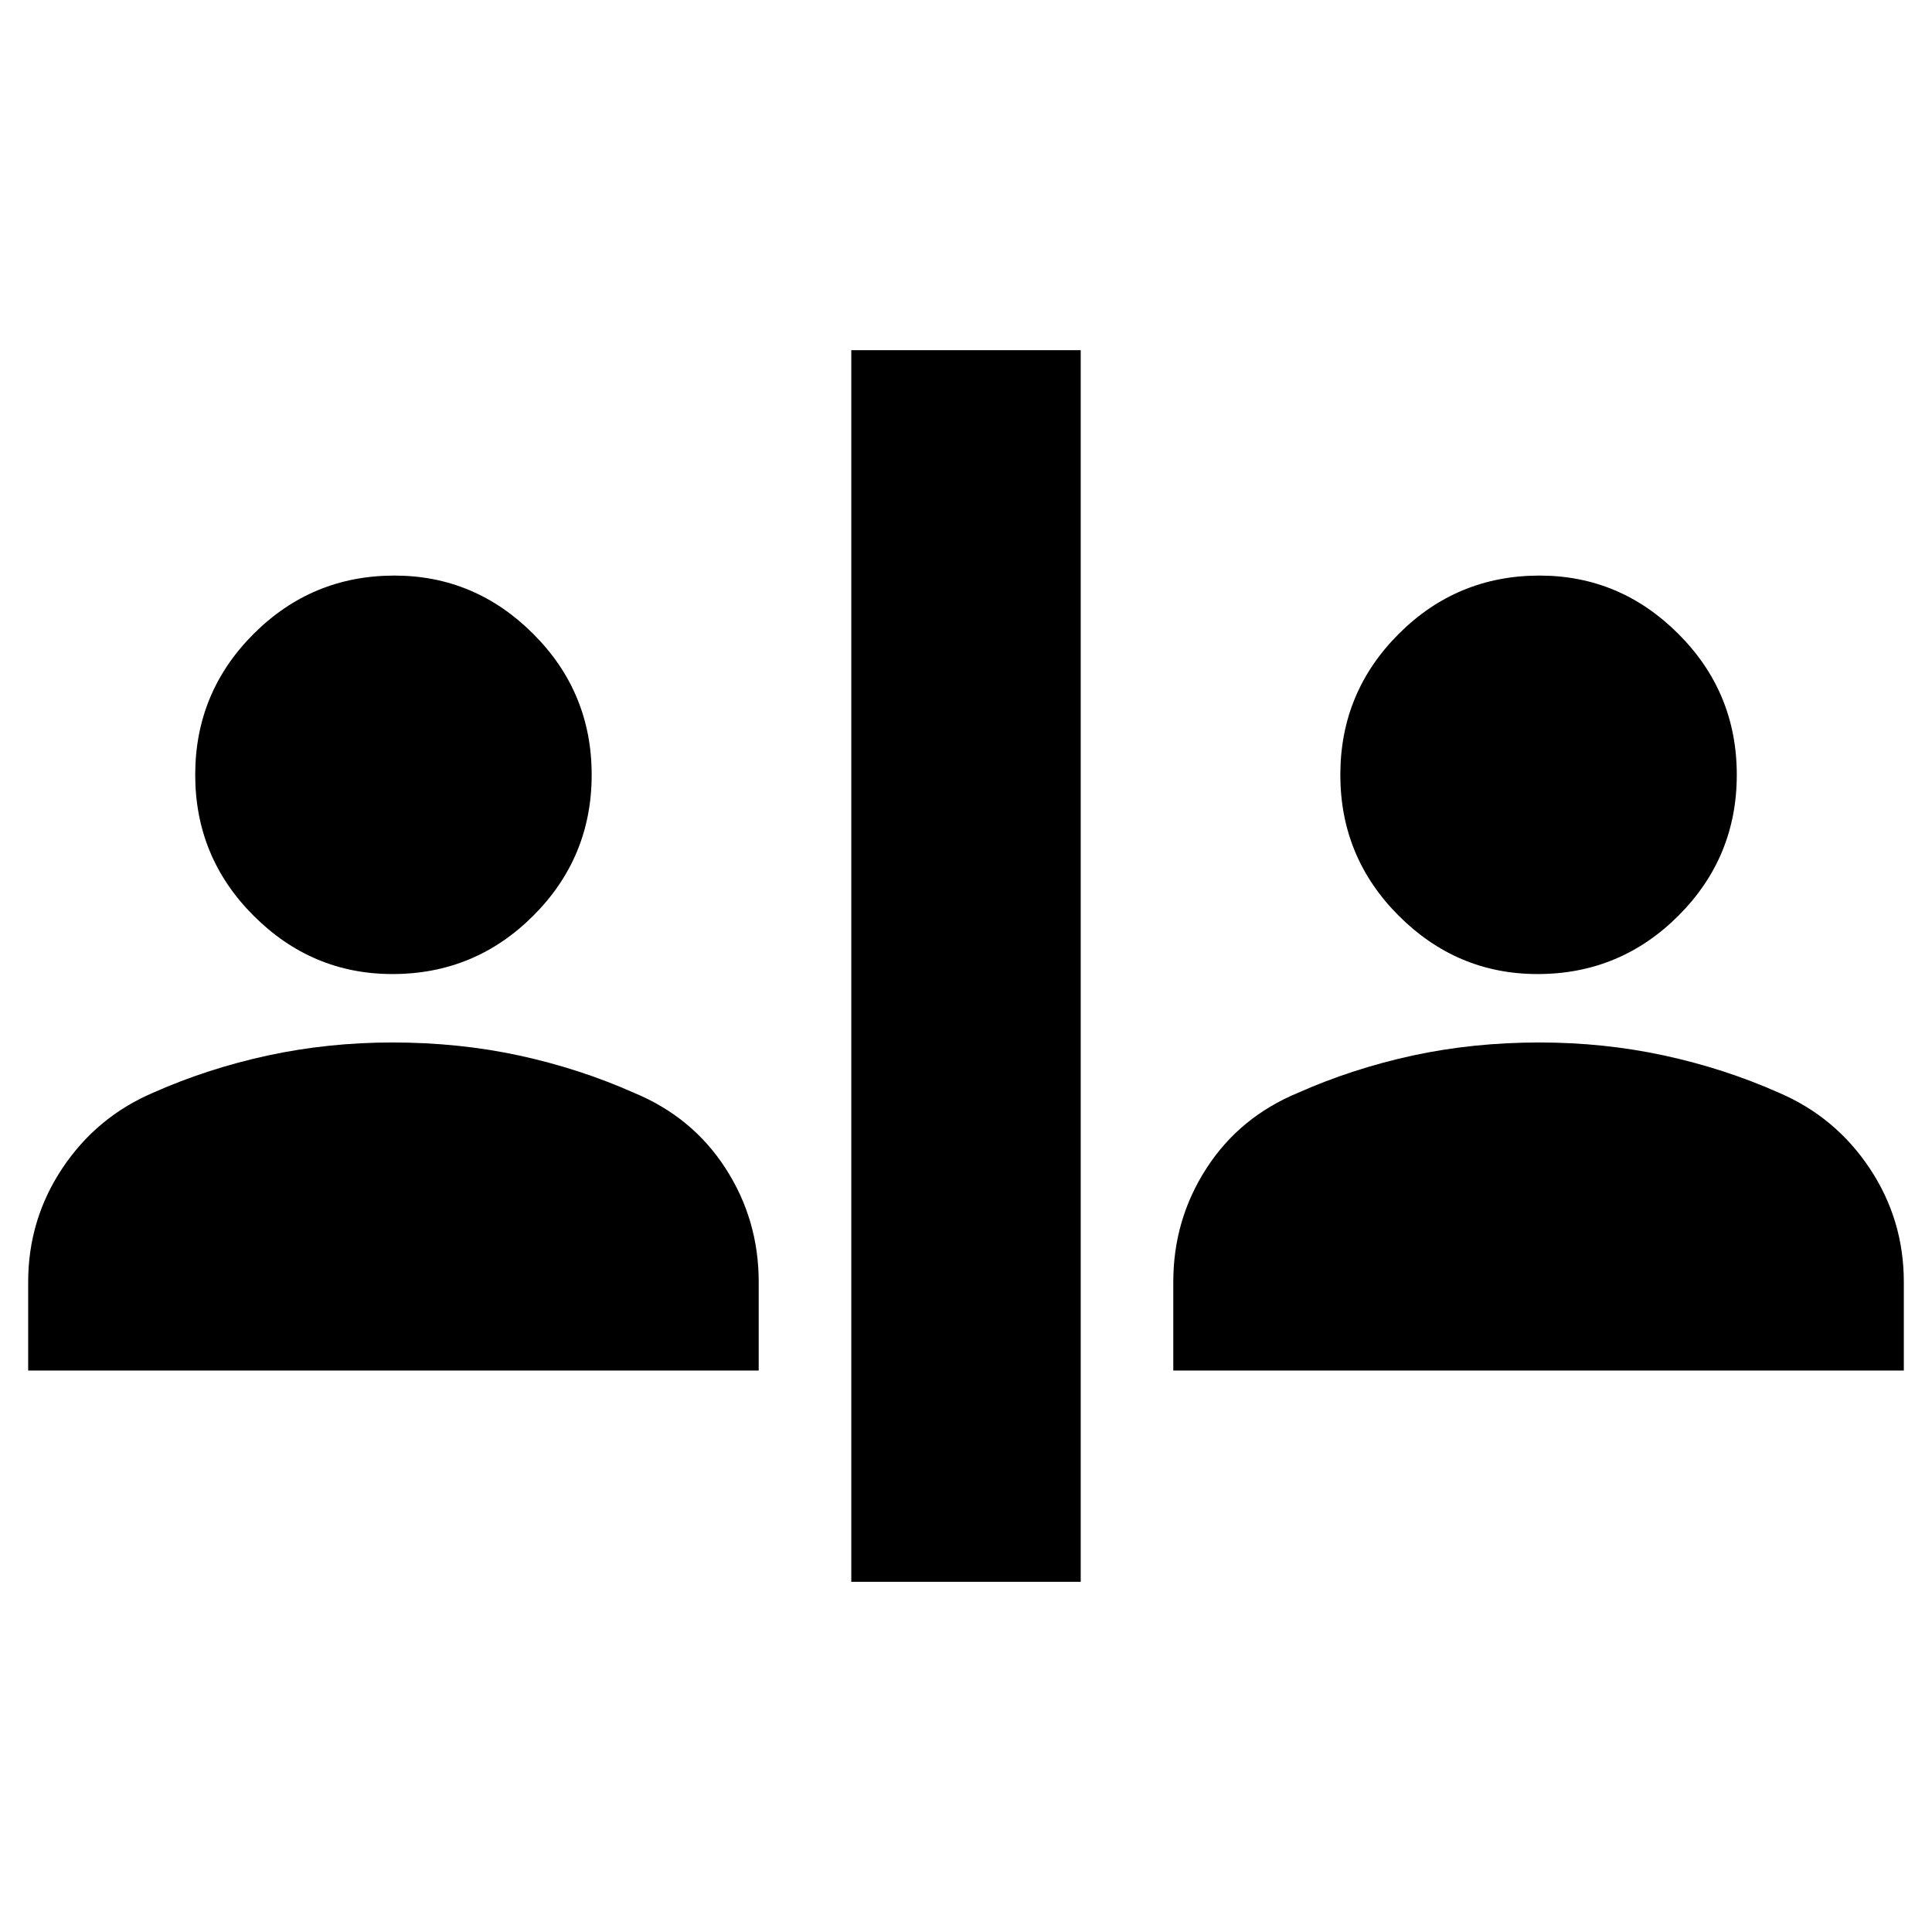 <svg xmlns="http://www.w3.org/2000/svg" height="24" width="24"><path d="M10.575 19.65V4.35h2.85v15.3Zm-5.7-7.55q-1 0-1.725-.725-.725-.725-.725-1.75t.725-1.75q.725-.725 1.75-.725 1 0 1.725.725.725.725.725 1.75t-.725 1.75q-.725.725-1.75.725ZM.35 17.025v-1.1q0-.775.425-1.413.425-.637 1.125-.937.675-.3 1.425-.463.75-.162 1.55-.162.825 0 1.575.162.75.163 1.425.463.725.3 1.137.937.413.638.413 1.413v1.1ZM19.1 12.1q-1 0-1.725-.725-.725-.725-.725-1.75t.725-1.75q.725-.725 1.75-.725 1 0 1.725.725.725.725.725 1.75t-.725 1.75q-.725.725-1.75.725Zm-4.525 4.925v-1.1q0-.775.413-1.413.412-.637 1.137-.937.675-.3 1.425-.463.75-.162 1.575-.162.8 0 1.55.162.75.163 1.425.463.7.3 1.125.937.425.638.425 1.413v1.1Z"/></svg>
